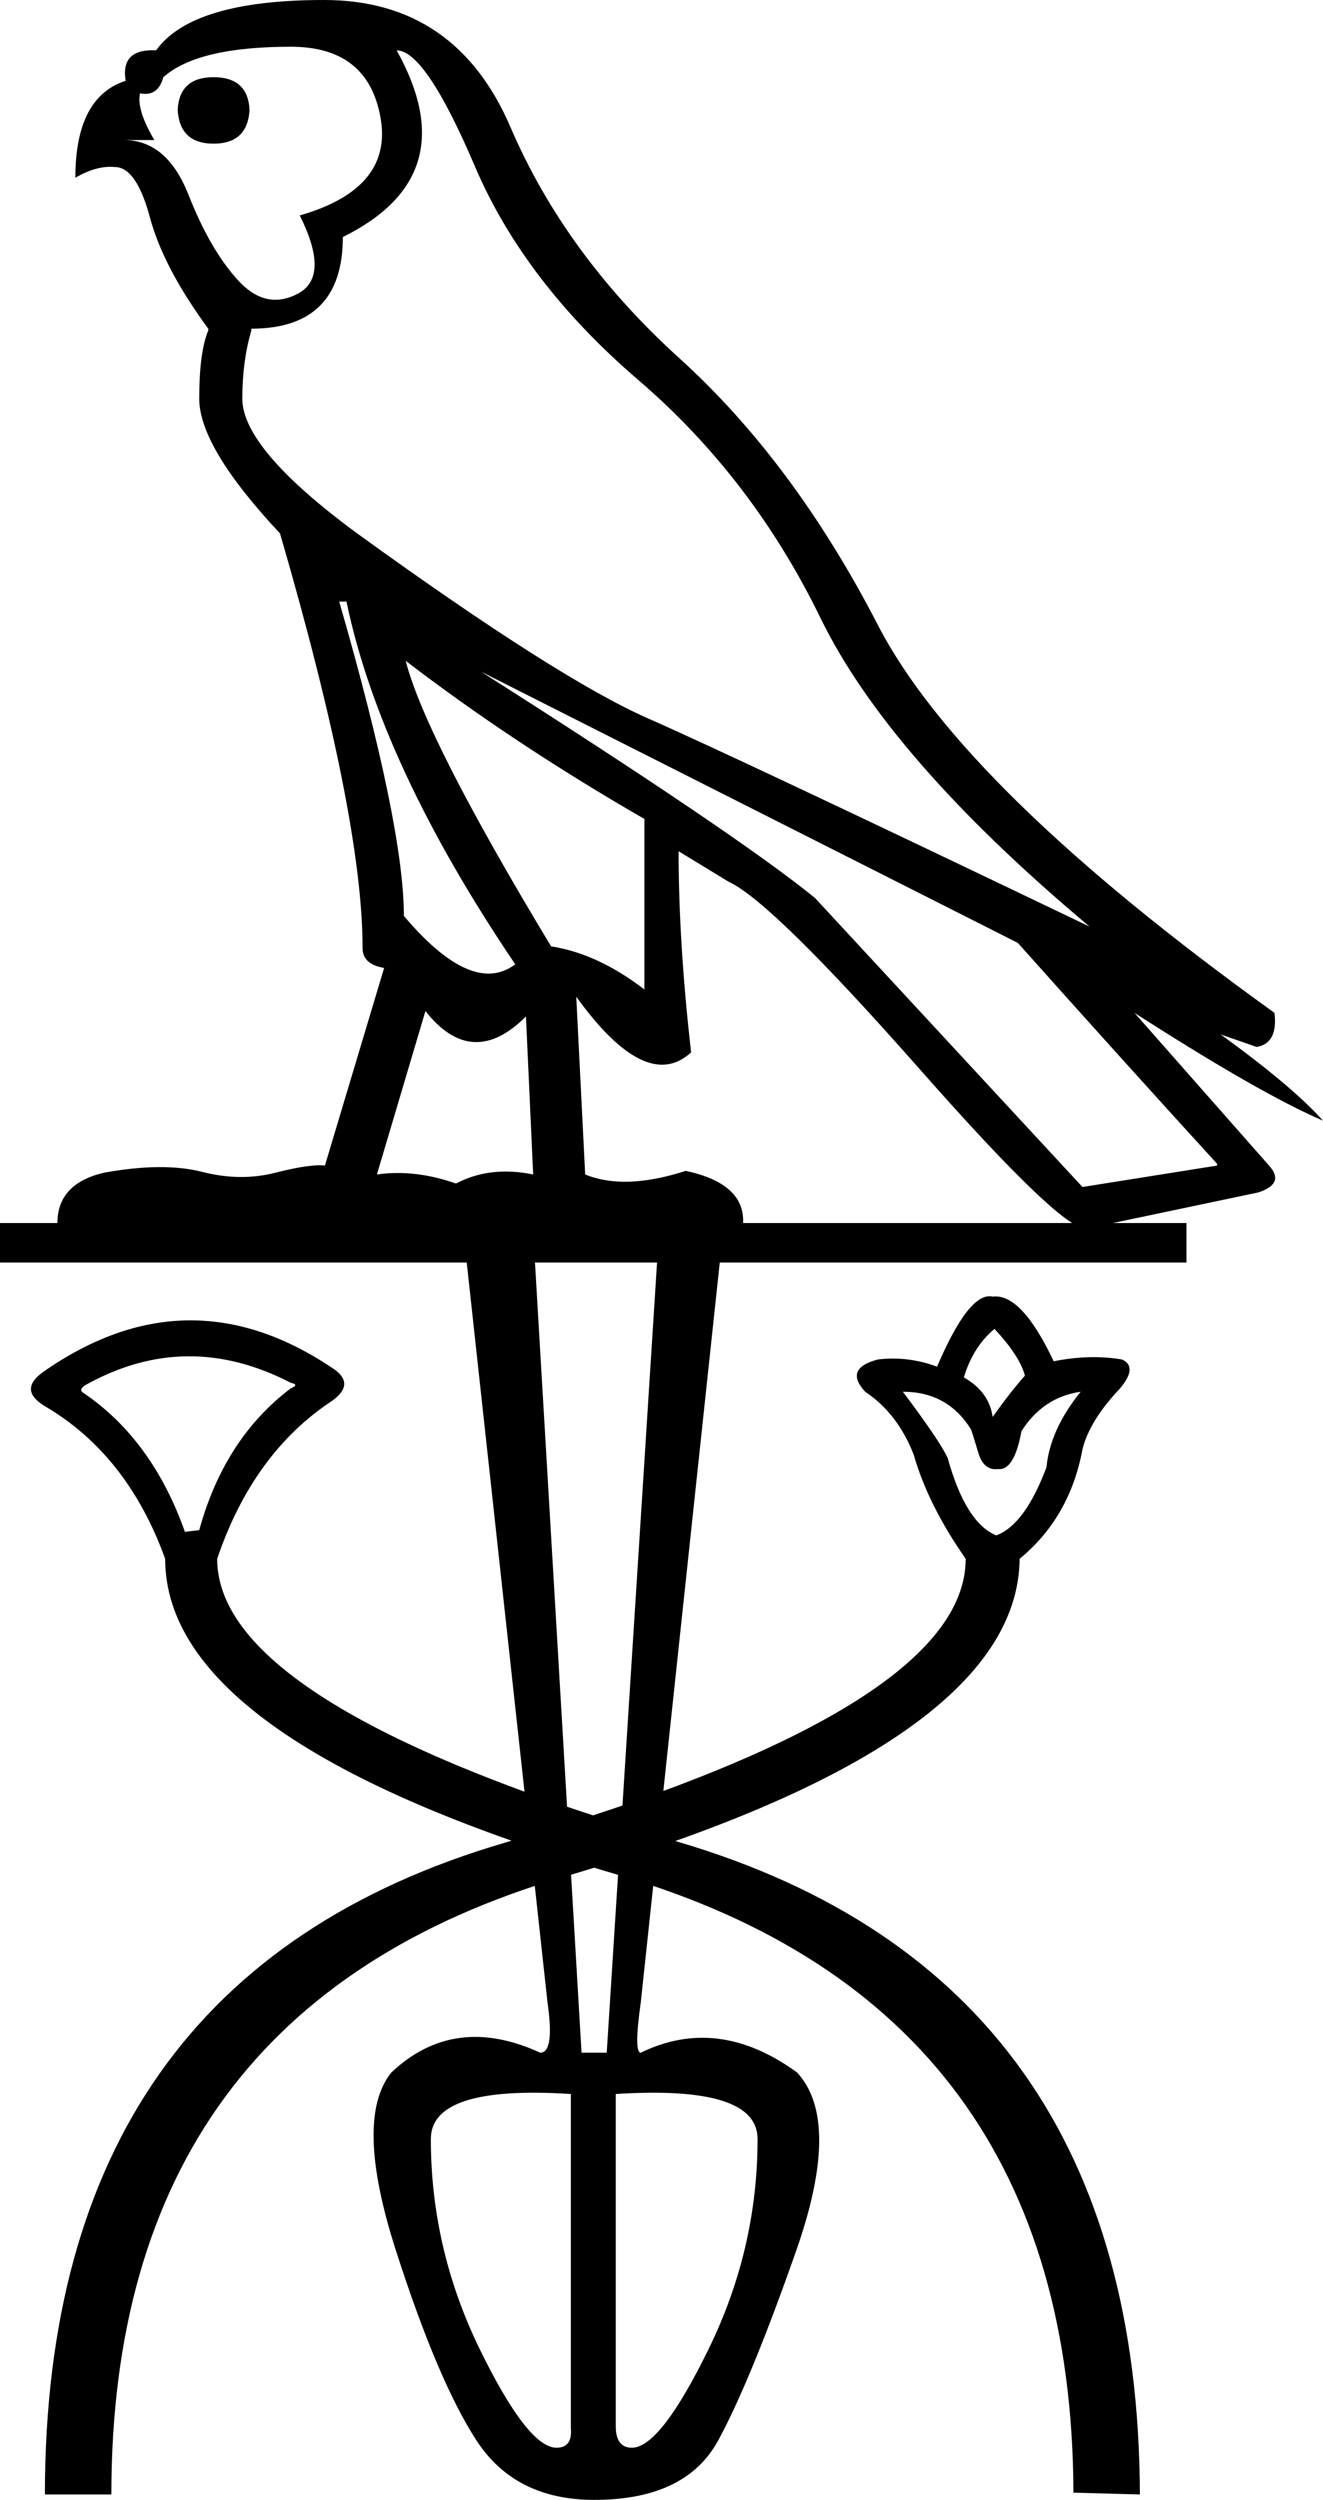 <?xml version='1.0' encoding ='UTF-8' standalone='yes'?>
<svg width='9.516' height='17.973' xmlns='http://www.w3.org/2000/svg' xmlns:xlink='http://www.w3.org/1999/xlink' xmlns:inkscape='http://www.inkscape.org/namespaces/inkscape'>
<path style='fill:#000000; stroke:none' d=' M 4.183 14.758  L 4.364 14.758  L 4.726 9.077  L 3.848 9.077  L 4.183 14.758  Z  M 4.429 15.055  L 4.429 17.443  Q 4.429 17.598 4.545 17.598  Q 4.751 17.598 5.1 16.882  Q 5.449 16.165 5.449 15.378  Q 5.449 14.99 4.429 15.055  Z  M 4.106 15.055  Q 3.099 14.99 3.099 15.378  Q 3.099 16.165 3.447 16.882  Q 3.796 17.598 4.003 17.598  Q 4.119 17.598 4.106 17.456  L 4.106 15.055  Z  M 7.773 10.006  Q 7.502 10.045 7.347 10.29  Q 7.295 10.574 7.179 10.562  Q 7.075 10.574 7.037 10.445  Q 6.998 10.316 6.985 10.278  Q 6.817 10.006 6.494 10.006  Q 6.766 10.368 6.817 10.484  Q 6.946 10.949 7.166 11.039  Q 7.372 10.962 7.527 10.549  Q 7.553 10.278 7.773 10.006  Z  M 7.372 9.89  Q 7.334 9.748 7.153 9.554  Q 6.998 9.684 6.933 9.903  Q 7.114 10.006 7.14 10.187  Q 7.269 10.006 7.372 9.89  Z  M 1.433 11.001  Q 1.614 10.342 2.092 9.981  Q 2.156 9.955 2.092 9.942  Q 1.343 9.554 0.62 9.955  Q 0.555 9.993 0.607 10.019  Q 1.097 10.355 1.33 11.013  L 1.433 11.001  Z  M 7.334 11.207  Q 7.321 12.537 4.061 13.492  Q 0.801 14.448 0.801 17.934  L 0.323 17.934  Q 0.323 14.216 3.635 13.247  Q 6.946 12.279 6.946 11.207  Q 6.675 10.82 6.572 10.458  Q 6.456 10.161 6.223 10.006  Q 6.068 9.839 6.314 9.774  Q 6.533 9.748 6.74 9.826  Q 6.972 9.283 7.14 9.322  Q 7.347 9.296 7.579 9.787  Q 7.837 9.735 8.07 9.774  Q 8.186 9.826 8.057 9.981  Q 7.837 10.213 7.786 10.42  Q 7.695 10.91 7.334 11.207  Z  M 1.562 11.207  Q 1.562 12.266 4.874 13.241  Q 8.186 14.216 8.199 17.934  L 7.721 17.921  Q 7.708 14.435 4.448 13.48  Q 1.188 12.524 1.188 11.207  L 1.175 11.207  L 1.188 11.207  Q 0.917 10.458 0.323 10.11  Q 0.129 9.993 0.31 9.864  Q 1.343 9.141 2.376 9.826  Q 2.569 9.942 2.389 10.071  Q 1.821 10.445 1.562 11.207  L 1.562 11.207  Z  M 2.44 4.325  Q 2.905 5.939 2.905 6.585  Q 3.396 7.166 3.706 6.933  Q 2.737 5.5 2.492 4.325  L 2.44 4.325  Z  M 2.918 4.751  Q 3.06 5.307 3.964 6.804  Q 4.3 6.856 4.635 7.114  L 4.635 5.888  Q 3.693 5.345 2.918 4.751  Z  M 3.46 4.829  Q 5.307 6.004 5.862 6.456  L 7.786 8.534  L 8.754 8.38  L 8.754 8.367  Q 8.07 7.618 7.321 6.779  L 3.46 4.829  Z  M 3.06 7.269  L 2.711 8.444  Q 2.983 8.405 3.28 8.509  Q 3.525 8.38 3.835 8.444  L 3.783 7.308  Q 3.396 7.695 3.06 7.269  Z  M 1.175 0.555  Q 1.136 0.697 1.007 0.671  Q 0.981 0.788 1.11 1.007  L 0.891 1.007  Q 1.201 1.007 1.356 1.401  Q 1.511 1.795 1.711 2.014  Q 1.911 2.234 2.143 2.111  Q 2.376 1.988 2.156 1.549  Q 2.828 1.356 2.737 0.846  Q 2.647 0.336 2.092 0.336  Q 1.42 0.336 1.175 0.555  Z  M 1.278 0.788  Q 1.291 1.033 1.536 1.033  Q 1.782 1.033 1.795 0.788  Q 1.782 0.555 1.536 0.555  Q 1.291 0.555 1.278 0.788  Z  M 2.853 0.362  Q 3.357 1.265 2.466 1.704  Q 2.466 2.363 1.808 2.363  L 1.808 2.376  Q 1.743 2.595 1.743 2.866  Q 1.743 3.228 2.569 3.835  Q 4.015 4.881 4.661 5.165  Q 5.307 5.449 7.837 6.662  Q 6.391 5.449 5.901 4.442  Q 5.41 3.434 4.59 2.731  Q 3.77 2.027 3.415 1.194  Q 3.06 0.362 2.853 0.362  Z  M 0.413 8.793  Q 0.413 8.509 0.749 8.431  Q 1.175 8.354 1.453 8.425  Q 1.73 8.496 1.982 8.431  Q 2.234 8.367 2.337 8.38  L 2.763 6.959  Q 2.608 6.933 2.608 6.817  Q 2.608 5.875 2.014 3.835  Q 1.433 3.215 1.433 2.866  Q 1.433 2.531 1.498 2.376  L 1.498 2.363  Q 1.175 1.924 1.078 1.562  Q 0.981 1.201 0.826 1.201  Q 0.697 1.188 0.542 1.278  Q 0.542 0.697 0.904 0.581  Q 0.865 0.349 1.123 0.362  Q 1.382 0 2.331 0  Q 3.28 0 3.673 0.917  Q 4.067 1.833 4.887 2.576  Q 5.707 3.318 6.314 4.493  Q 6.921 5.668 9.167 7.282  Q 9.193 7.502 9.038 7.527  L 8.78 7.437  Q 9.296 7.811 9.516 8.057  Q 9.064 7.863 8.16 7.282  L 9.128 8.38  Q 9.245 8.509 9.051 8.573  L 7.824 8.831  Q 7.669 8.883 6.611 7.682  Q 5.552 6.482 5.242 6.34  L 4.881 6.12  Q 4.881 6.779 4.971 7.566  Q 4.648 7.863 4.145 7.166  L 4.209 8.444  Q 4.493 8.56 4.932 8.418  Q 5.358 8.509 5.345 8.793  L 8.534 8.793  L 8.534 9.077  L 5.177 9.077  L 4.609 14.396  Q 4.558 14.758 4.609 14.758  Q 5.165 14.487 5.733 14.9  Q 6.055 15.248 5.726 16.184  Q 5.397 17.121 5.165 17.547  Q 4.932 17.973 4.274 17.973  Q 3.706 17.973 3.428 17.547  Q 3.15 17.121 2.847 16.178  Q 2.544 15.236 2.815 14.9  Q 3.267 14.474 3.886 14.758  Q 3.99 14.758 3.938 14.396  L 3.357 9.077  L 0 9.077  L 0 8.793  L 0.413 8.793  Z '/></svg>
